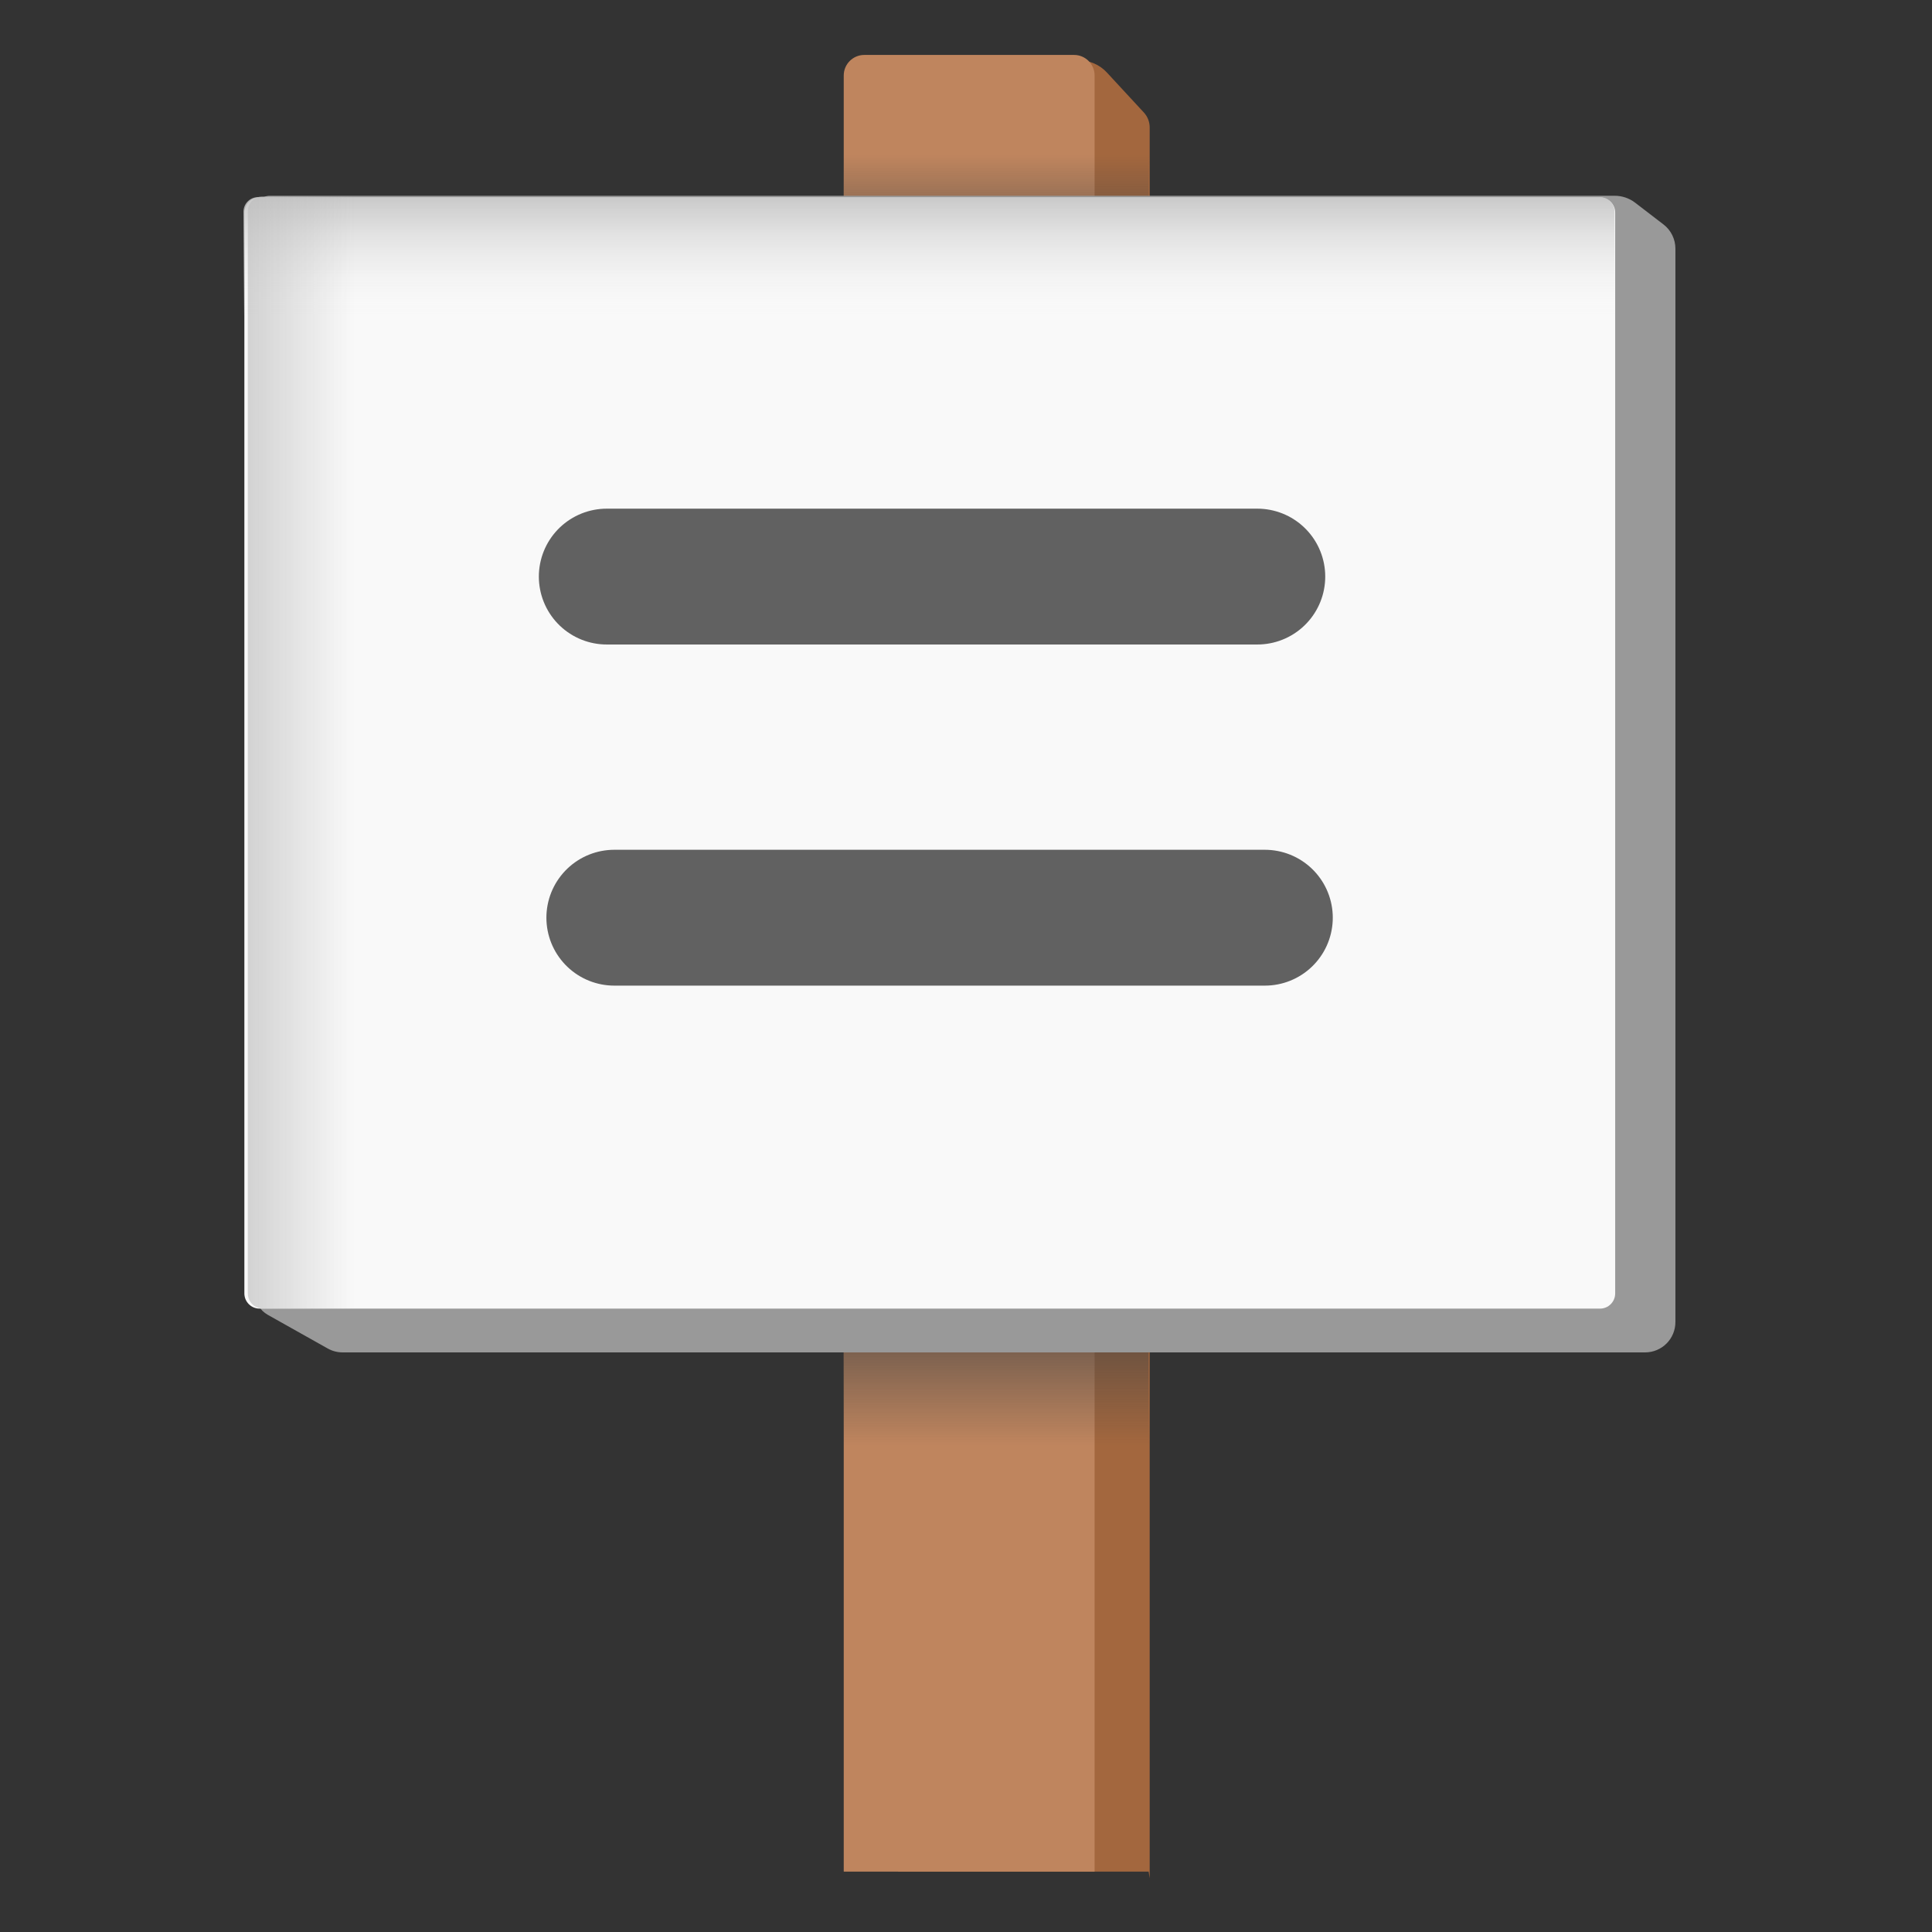 <?xml version="1.0" encoding="UTF-8"?>
<svg enable-background="new 0 0 128 128" version="1.1" viewBox="0 0 128 128" xmlns="http://www.w3.org/2000/svg">
<rect x="0" y="0" width="128" height="128" fill="#333333" stroke="none"/>
<path d="m76.1 124h-16.6v-120h12c0.69 0 1.36 0.29 1.83 0.8l2.45 2.65c0.25 0.27 0.39 0.62 0.39 0.99v116z" fill="#A3673E"/>
<path d="m72.5 124h-16.6v-119c0-0.75 0.61-1.36 1.36-1.36h13.9c0.75 0 1.36 0.61 1.36 1.36v119z" fill="#BF855E"/>
<linearGradient id="SVGID_1_" x1="66" x2="66" y1="81.6" y2="96.6" gradientUnits="userSpaceOnUse">
<stop stop-color="#424242" offset=".167"/>
<stop stop-color="#424242" stop-opacity="0" offset=".944"/>
</linearGradient>
<polygon points="76.1 83 55.9 83 55.9 98 76.1 98" fill="url(#SVGID_1_)"/>
<linearGradient id="SVGID_2_" x1="66" x2="66" y1=".007" y2="13.5" gradientTransform="matrix(-1 0 0 -1 132 23)" gradientUnits="userSpaceOnUse">
<stop stop-color="#424242" offset=".232"/>
<stop stop-color="#424242" stop-opacity="0" offset=".943"/>
</linearGradient>
<polygon points="55.9 22 76.1 22 76.1 7 55.9 7.02" fill="url(#SVGID_2_)"/>
<path d="m109 89.6h-86.3c-0.35 0-0.69-0.09-0.99-0.26l-3.97-2.23c-0.52-0.29-0.85-0.85-0.85-1.45v-71.7c0-0.54 0.44-0.99 0.99-0.99h89.1c0.48 0 0.96 0.16 1.34 0.45l1.89 1.45c0.5 0.38 0.79 0.98 0.79 1.6v71.1c0.01 1.13-0.9 2.03-2.01 2.03z" fill="#999"/>
<path d="m106 86.7h-88.8c-0.56 0-1.01-0.45-1.01-1.01v-71.6c0-0.56 0.45-1.01 1.01-1.01h88.8c0.56 0 1.01 0.45 1.01 1.01v71.6c0 0.56-0.45 1.01-1.01 1.01z" fill="#f9f9f9"/>
<g fill="none" stroke="#616161" stroke-linecap="round" stroke-miterlimit="10" stroke-width="9">
<line x1="40.2" x2="83.3" y1="38.2" y2="38.2"/>
<line x1="40.7" x2="83.8" y1="60.8" y2="60.8"/>
</g>
<linearGradient id="SVGID_4_" x1="61.9" x2="61.9" y1="23.2" y2="12.1" gradientUnits="userSpaceOnUse">
<stop stop-color="#f5f5f5" stop-opacity="0" offset=".202"/>
<stop stop-color="#BDBDBD" offset="1"/>
</linearGradient>
<path d="m106 26.6h-88.9c-0.54 0-0.97-0.44-0.97-0.97v-11.6c0-0.54 0.44-0.97 0.97-0.97h88.9c0.54 0 0.97 0.44 0.97 0.97v11.6c0.01 0.54-0.43 0.97-0.96 0.97z" fill="url(#SVGID_4_)"/>
<linearGradient id="SVGID_5_" x1="49.9" x2="49.9" y1="34.7" y2="12.5" gradientTransform="matrix(0 -1 1 0 .026 99.7)" gradientUnits="userSpaceOnUse">
<stop stop-color="#BDBDBD" stop-opacity="0" offset=".508"/>
<stop stop-color="#BDBDBD" offset="1"/>
</linearGradient>
<path d="m30 14v71.7c0 0.55-0.44 0.99-0.99 0.99h-11.6c-0.55 0-0.99-0.44-0.99-0.99v-71.7c0-0.55 0.44-0.99 0.99-0.99h11.6c0.54 0 0.99 0.44 0.99 0.99z" fill="url(#SVGID_5_)"/>
</svg>
